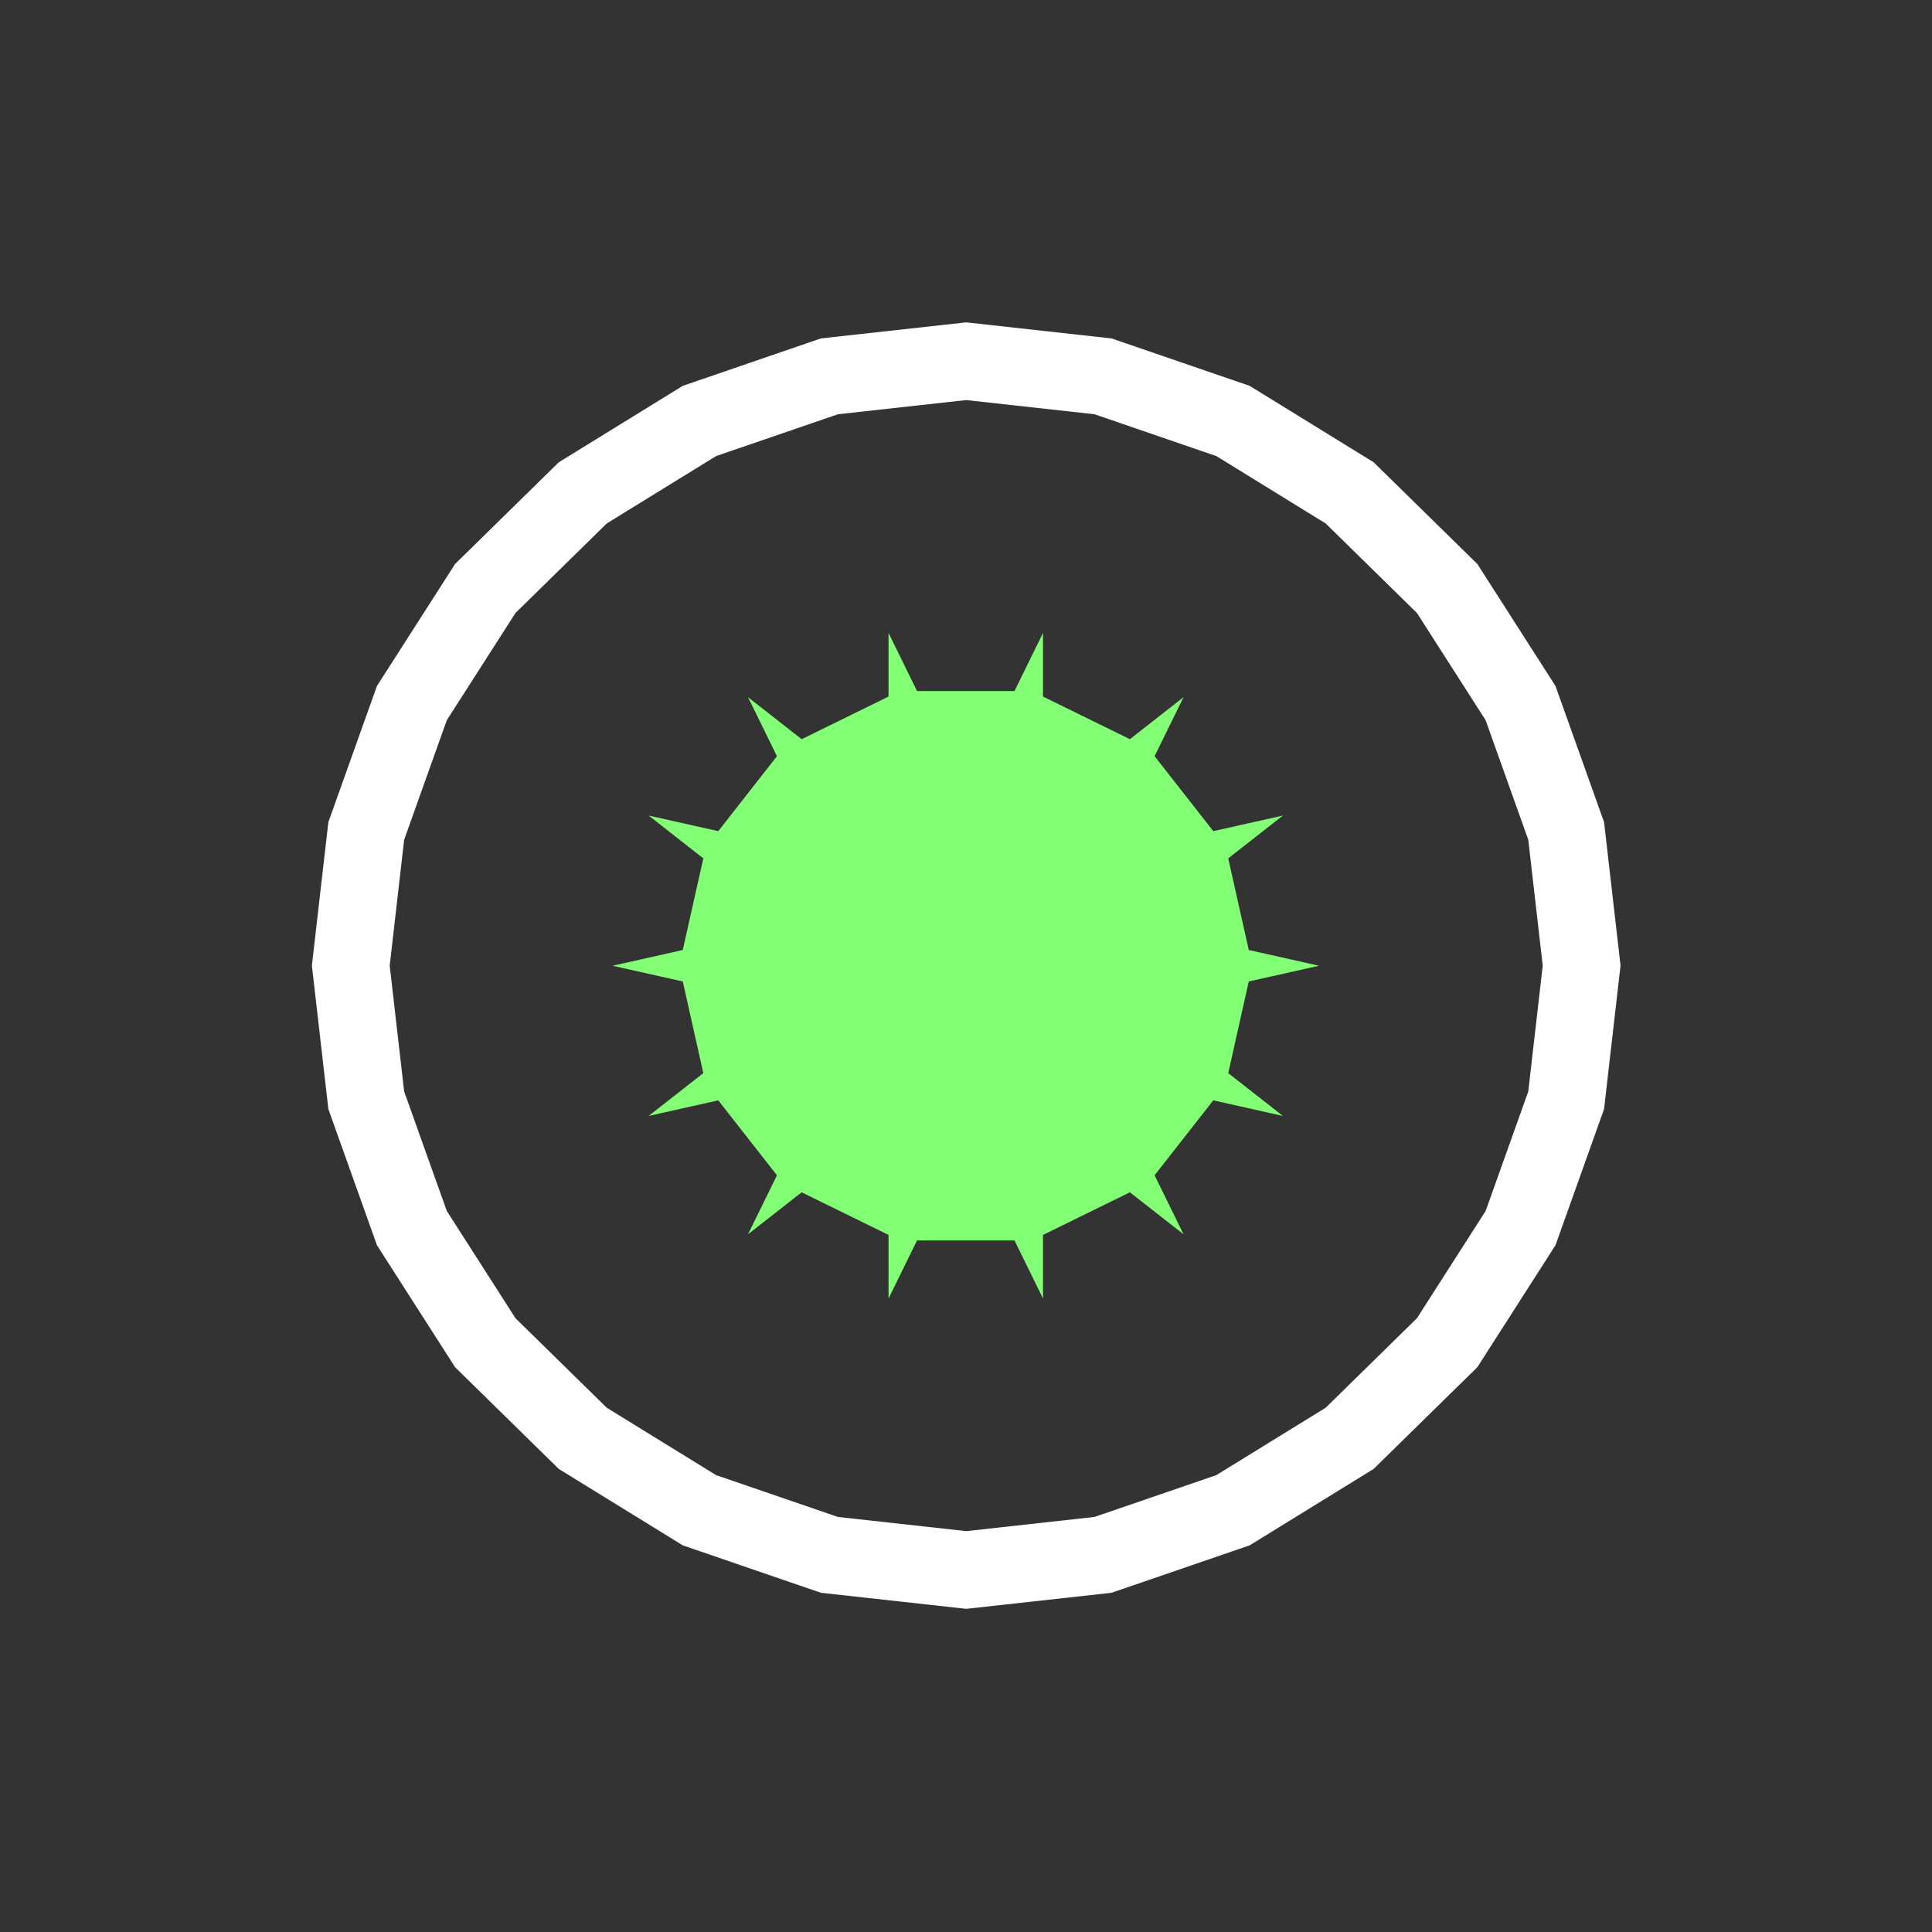 <?xml version="1.0" encoding="UTF-8" standalone="no"?>
<!DOCTYPE svg PUBLIC "-//W3C//DTD SVG 1.1//EN" "http://www.w3.org/Graphics/SVG/1.1/DTD/svg11.dtd">
<svg width="100%" height="100%" viewBox="0 0 300 300" version="1.1"
    xmlns="http://www.w3.org/2000/svg" xmlns:xlink="http://www.w3.org/1999/xlink"
    xml:space="preserve" xmlns:serif="http://www.serif.com/"
    style="fill-rule:evenodd;clip-rule:evenodd;stroke-linejoin:round;stroke-miterlimit:2;">

    <rect x="0" y="0" width="300" height="300" fill="#333333" stroke="none"/>

    <g id="Mesa-de-trabajo11" serif:id="Mesa de trabajo1">
        <g transform="matrix(0.787,0,0,0.772,35.328,40.507)">
            <path d="M174.419,15.6L201.666,25.135L226.136,40.51L246.6,60.974L262.019,85.513L271.602,112.899L274.852,141.75L271.602,170.601L262.019,197.987L246.6,222.526L226.136,242.99L201.666,258.365L174.419,267.9L145.75,271.13L117.081,267.9L89.834,258.365L65.364,242.99L44.9,222.526L29.481,197.987L19.898,170.601L16.648,141.75L19.898,112.899L29.481,85.513L44.9,60.974L65.364,40.51L89.834,25.135L117.081,15.6L145.75,12.37L174.419,15.6ZM145.75,28L120.438,30.852L96.396,39.265L74.828,52.817L56.817,70.828L43.265,92.396L34.852,116.438L32,141.75L34.852,167.062L43.265,191.104L56.817,212.672L74.828,230.683L96.396,244.235L120.438,252.648L145.75,255.5L171.062,252.648L195.104,244.235L216.672,230.683L234.683,212.672L248.235,191.104L256.648,167.062L259.5,141.75L256.648,116.438L248.235,92.396L234.683,70.828L216.672,52.817L195.104,39.265L171.062,30.852L145.75,28Z" style="fill:white;"/>
        </g>
        <g transform="matrix(0.382,0,0,0.375,94.288,96.804)">
            <path d="M39.066,186.217L30.716,148.263L2.179,141.75L30.716,135.237L39.066,97.283L16.839,79.558L45.141,86.018L68.998,54.981L57.231,30.547L79.037,47.937L114.356,30.291L114.356,3.951L125.938,28L165.562,28L177.144,3.951L177.144,30.291L212.463,47.937L234.269,30.547L222.502,54.981L246.359,86.018L274.661,79.558L252.434,97.283L260.784,135.237L289.321,141.75L260.784,148.263L252.434,186.217L274.661,203.942L246.359,197.482L222.502,228.519L234.269,252.953L212.463,235.563L177.144,253.209L177.144,279.549L165.562,255.5L125.938,255.5L114.356,279.549L114.356,253.209L79.037,235.563L57.231,252.953L68.998,228.519L45.141,197.482L16.839,203.942L39.066,186.217Z" style="fill:rgb(131,255,117);"/>
        </g>
    </g>
</svg>
